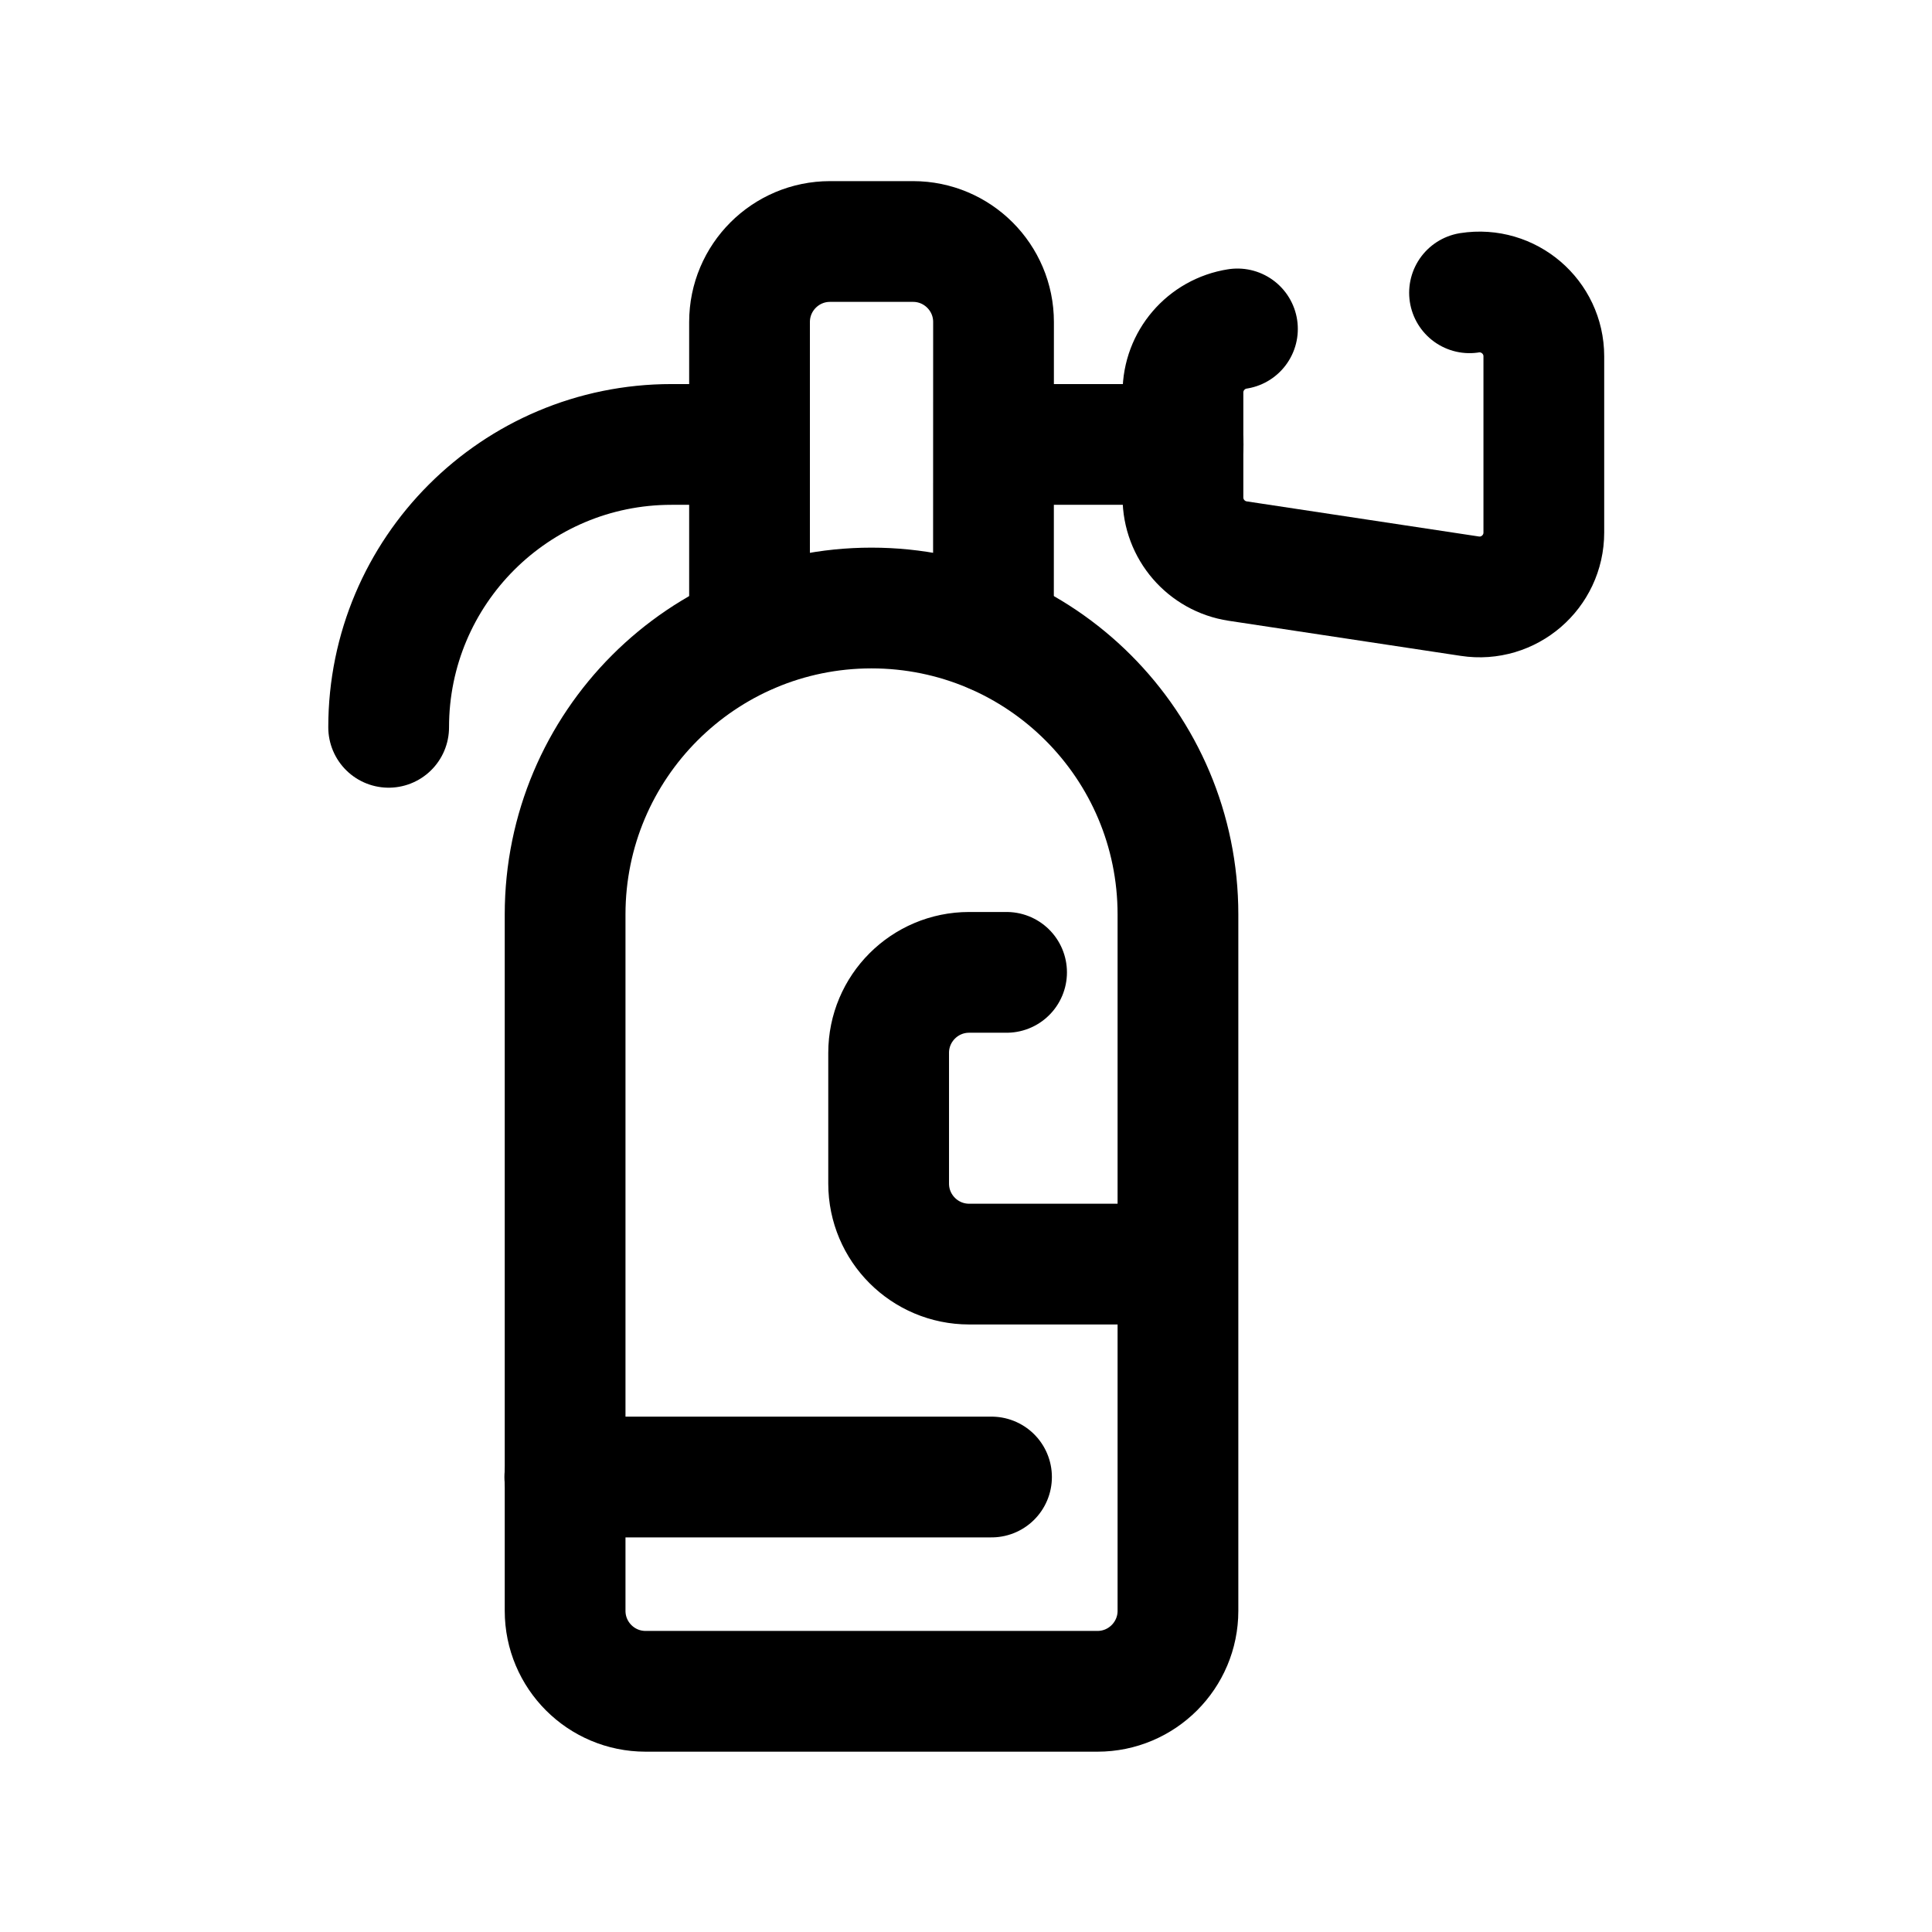 <svg width="24" height="24" viewBox="0 0 24 24" fill="none" xmlns="http://www.w3.org/2000/svg">
<path d="M7.016 18.348H12.317" stroke="black" stroke-width="1.5" stroke-linecap="round" stroke-linejoin="round"/>
<path d="M4.828 9.035C4.828 7.094 6.401 5.521 8.341 5.521H9.3" stroke="black" stroke-width="1.5" stroke-linecap="round" stroke-linejoin="round"/>
<path d="M12.379 5.521H14.697" stroke="black" stroke-width="1.5" stroke-linecap="round" stroke-linejoin="round"/>
<path d="M14.633 20.01V11.36C14.633 9.257 12.929 7.553 10.826 7.553C8.724 7.553 7.02 9.257 7.02 11.36V20.01C7.02 20.562 7.467 21.01 8.02 21.01H13.633C14.185 21.01 14.633 20.562 14.633 20.01Z" stroke="black" stroke-width="1.5" stroke-linecap="round" stroke-linejoin="round"/>
<path d="M12.341 7.863L12.342 4C12.342 3.448 11.894 3 11.342 3H10.311C9.759 3 9.311 3.448 9.311 4L9.311 7.863" stroke="black" stroke-width="1.5" stroke-linecap="round" stroke-linejoin="round"/>
<path d="M18.255 3.637C18.74 3.561 19.178 3.936 19.178 4.427V6.615C19.178 7.105 18.742 7.48 18.259 7.406L15.376 6.97C14.985 6.911 14.695 6.575 14.695 6.179V4.877C14.695 4.482 14.982 4.147 15.372 4.086" stroke="black" stroke-width="1.5" stroke-linecap="round" stroke-linejoin="round"/>
<path d="M12.504 12.079H12.039C11.487 12.079 11.039 12.527 11.039 13.079V14.703C11.039 15.255 11.487 15.703 12.039 15.703H14.629" stroke="black" stroke-width="1.5" stroke-linecap="round" stroke-linejoin="round"/>
</svg>